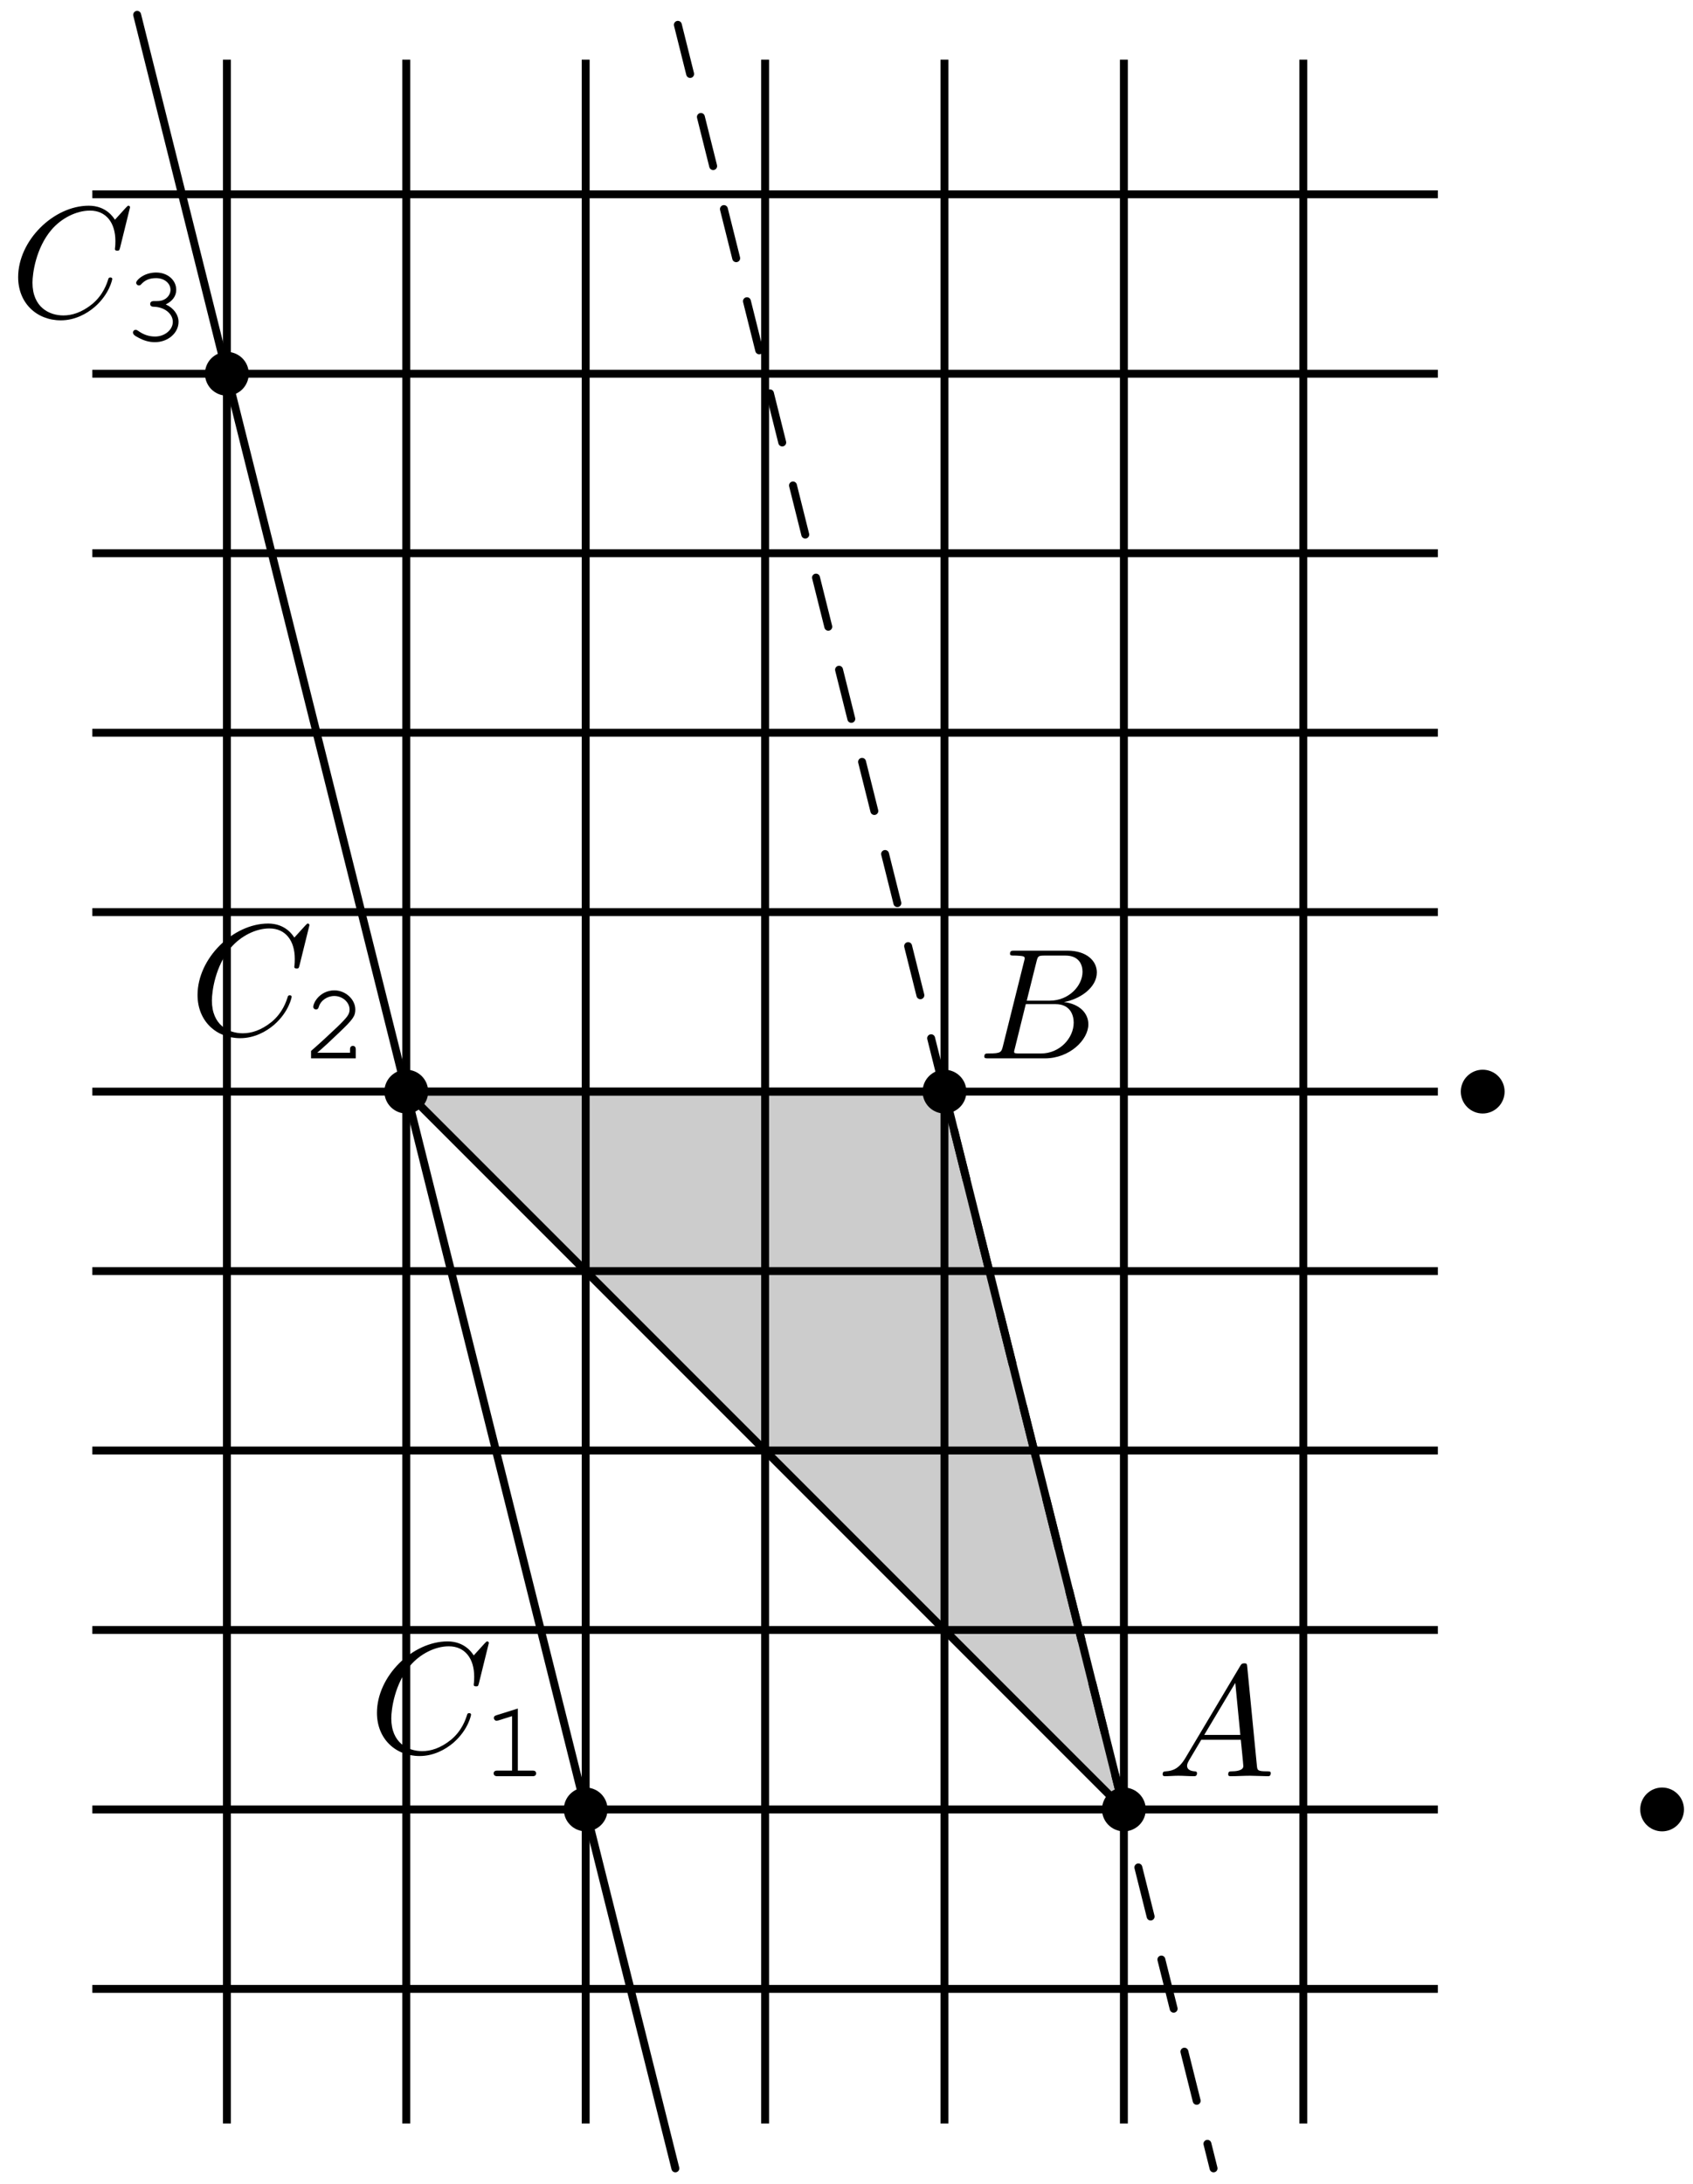 <?xml version='1.0' encoding='UTF-8'?>
<!-- This file was generated by dvisvgm 3.1.1 -->
<svg version='1.1' xmlns='http://www.w3.org/2000/svg' xmlns:xlink='http://www.w3.org/1999/xlink' width='107pt' height='138pt' viewBox='0 -138 107 138'>
<defs>
<clipPath id='clip1'>
<path d='M5.836 3.836H90.875V134.227H5.836Z'/>
</clipPath>
</defs>
<g id='page1'>
<g transform='matrix(1 0 0 -1 0 0)'>
<path d='M71.031 23.676L59.691 69.031H25.676Z' fill='#ccc'/>
<path d='M71.031 23.676L59.691 69.031H25.676Z' stroke='#000' fill='none' stroke-width='.5' stroke-miterlimit='10' stroke-linejoin='bevel'/>
<path d='M42.684 1L8.668 137.063' stroke='#000' fill='none' stroke-width='.5' stroke-miterlimit='10' stroke-linecap='round' stroke-linejoin='round'/>
<path d='M76.699 1L42.684 137.063' stroke='#000' fill='none' stroke-width='.5' stroke-miterlimit='10' stroke-linecap='round' stroke-linejoin='round' stroke-dasharray='3.2 2.8' stroke-dashoffset='1.6'/>
<path d='M3 1V137.063' stroke='#000' fill='none' stroke-width='.5' stroke-miterlimit='10' stroke-linecap='round' stroke-linejoin='round' clip-path='url(#clip1)'/>
<path d='M14.34 1V137.063' stroke='#000' fill='none' stroke-width='.5' stroke-miterlimit='10' stroke-linecap='round' stroke-linejoin='round' clip-path='url(#clip1)'/>
<path d='M25.676 1V137.063' stroke='#000' fill='none' stroke-width='.5' stroke-miterlimit='10' stroke-linecap='round' stroke-linejoin='round' clip-path='url(#clip1)'/>
<path d='M37.016 1V137.063' stroke='#000' fill='none' stroke-width='.5' stroke-miterlimit='10' stroke-linecap='round' stroke-linejoin='round' clip-path='url(#clip1)'/>
<path d='M48.356 1V137.063' stroke='#000' fill='none' stroke-width='.5' stroke-miterlimit='10' stroke-linecap='round' stroke-linejoin='round' clip-path='url(#clip1)'/>
<path d='M59.691 1V137.063' stroke='#000' fill='none' stroke-width='.5' stroke-miterlimit='10' stroke-linecap='round' stroke-linejoin='round' clip-path='url(#clip1)'/>
<path d='M71.031 1V137.063' stroke='#000' fill='none' stroke-width='.5' stroke-miterlimit='10' stroke-linecap='round' stroke-linejoin='round' clip-path='url(#clip1)'/>
<path d='M82.371 1V137.063' stroke='#000' fill='none' stroke-width='.5' stroke-miterlimit='10' stroke-linecap='round' stroke-linejoin='round' clip-path='url(#clip1)'/>
<path d='M93.707 1V137.063' stroke='#000' fill='none' stroke-width='.5' stroke-miterlimit='10' stroke-linecap='round' stroke-linejoin='round' clip-path='url(#clip1)'/>
<path d='M3 1H93.707' stroke='#000' fill='none' stroke-width='.5' stroke-miterlimit='10' stroke-linecap='round' stroke-linejoin='round' clip-path='url(#clip1)'/>
<path d='M3 12.34H93.707' stroke='#000' fill='none' stroke-width='.5' stroke-miterlimit='10' stroke-linecap='round' stroke-linejoin='round' clip-path='url(#clip1)'/>
<path d='M3 23.676H93.707' stroke='#000' fill='none' stroke-width='.5' stroke-miterlimit='10' stroke-linecap='round' stroke-linejoin='round' clip-path='url(#clip1)'/>
<path d='M3 35.016H93.707' stroke='#000' fill='none' stroke-width='.5' stroke-miterlimit='10' stroke-linecap='round' stroke-linejoin='round' clip-path='url(#clip1)'/>
<path d='M3 46.356H93.707' stroke='#000' fill='none' stroke-width='.5' stroke-miterlimit='10' stroke-linecap='round' stroke-linejoin='round' clip-path='url(#clip1)'/>
<path d='M3 57.691H93.707' stroke='#000' fill='none' stroke-width='.5' stroke-miterlimit='10' stroke-linecap='round' stroke-linejoin='round' clip-path='url(#clip1)'/>
<path d='M3 69.031H93.707' stroke='#000' fill='none' stroke-width='.5' stroke-miterlimit='10' stroke-linecap='round' stroke-linejoin='round' clip-path='url(#clip1)'/>
<path d='M3 80.371H93.707' stroke='#000' fill='none' stroke-width='.5' stroke-miterlimit='10' stroke-linecap='round' stroke-linejoin='round' clip-path='url(#clip1)'/>
<path d='M3 91.707H93.707' stroke='#000' fill='none' stroke-width='.5' stroke-miterlimit='10' stroke-linecap='round' stroke-linejoin='round' clip-path='url(#clip1)'/>
<path d='M3 103.047H93.707' stroke='#000' fill='none' stroke-width='.5' stroke-miterlimit='10' stroke-linecap='round' stroke-linejoin='round' clip-path='url(#clip1)'/>
<path d='M3 114.387H93.707' stroke='#000' fill='none' stroke-width='.5' stroke-miterlimit='10' stroke-linecap='round' stroke-linejoin='round' clip-path='url(#clip1)'/>
<path d='M3 125.723H93.707' stroke='#000' fill='none' stroke-width='.5' stroke-miterlimit='10' stroke-linecap='round' stroke-linejoin='round' clip-path='url(#clip1)'/>
<path d='M3 137.063H93.707' stroke='#000' fill='none' stroke-width='.5' stroke-miterlimit='10' stroke-linecap='round' stroke-linejoin='round' clip-path='url(#clip1)'/>
<path d='M72.164 23.676C72.164 23.977 72.047 24.266 71.832 24.48C71.621 24.691 71.332 24.812 71.031 24.812C70.731 24.812 70.441 24.691 70.231 24.48C70.016 24.266 69.898 23.977 69.898 23.676S70.016 23.09 70.231 22.875C70.441 22.664 70.731 22.543 71.031 22.543C71.332 22.543 71.621 22.664 71.832 22.875C72.047 23.09 72.164 23.375 72.164 23.676Z'/>
<path d='M72.164 23.676C72.164 23.977 72.047 24.266 71.832 24.48C71.621 24.691 71.332 24.812 71.031 24.812C70.731 24.812 70.441 24.691 70.231 24.48C70.016 24.266 69.898 23.977 69.898 23.676S70.016 23.09 70.231 22.875C70.441 22.664 70.731 22.543 71.031 22.543C71.332 22.543 71.621 22.664 71.832 22.875C72.047 23.09 72.164 23.375 72.164 23.676Z' stroke='#000' fill='none' stroke-width='.5' stroke-miterlimit='10' stroke-linecap='round' stroke-linejoin='round'/>
<path d='M60.828 69.031C60.828 69.332 60.707 69.621 60.496 69.832C60.281 70.047 59.992 70.164 59.691 70.164S59.105 70.047 58.891 69.832C58.68 69.621 58.559 69.332 58.559 69.031C58.559 68.731 58.68 68.441 58.891 68.231C59.105 68.016 59.391 67.898 59.691 67.898S60.281 68.016 60.496 68.231C60.707 68.441 60.828 68.731 60.828 69.031Z'/>
<path d='M60.828 69.031C60.828 69.332 60.707 69.621 60.496 69.832C60.281 70.047 59.992 70.164 59.691 70.164S59.105 70.047 58.891 69.832C58.68 69.621 58.559 69.332 58.559 69.031C58.559 68.731 58.68 68.441 58.891 68.231C59.105 68.016 59.391 67.898 59.691 67.898S60.281 68.016 60.496 68.231C60.707 68.441 60.828 68.731 60.828 69.031Z' stroke='#000' fill='none' stroke-width='.5' stroke-miterlimit='10' stroke-linecap='round' stroke-linejoin='round'/>
<path d='M74.915 26.923C74.516 26.255 74.128 26.116 73.689 26.086C73.57 26.076 73.48 26.076 73.48 25.887C73.48 25.827 73.53 25.777 73.609 25.777C73.879 25.777 74.187 25.807 74.466 25.807C74.795 25.807 75.144 25.777 75.462 25.777C75.522 25.777 75.652 25.777 75.652 25.966C75.652 26.076 75.562 26.086 75.492 26.086C75.263 26.106 75.024 26.186 75.024 26.435C75.024 26.554 75.084 26.664 75.163 26.803L75.92 28.078H78.421C78.441 27.869 78.58 26.514 78.58 26.415C78.58 26.116 78.062 26.086 77.863 26.086C77.724 26.086 77.624 26.086 77.624 25.887C77.624 25.777 77.743 25.777 77.763 25.777C78.172 25.777 78.6 25.807 79.008 25.807C79.258 25.807 79.885 25.777 80.134 25.777C80.194 25.777 80.314 25.777 80.314 25.977C80.314 26.086 80.214 26.086 80.084 26.086C79.467 26.086 79.467 26.155 79.437 26.445L78.829 32.67C78.809 32.87 78.809 32.909 78.64 32.909C78.48 32.909 78.441 32.84 78.381 32.74L74.915 26.923ZM76.11 28.387L78.072 31.674L78.391 28.387H76.11Z'/>
<path d='M63.387 71.908C63.287 71.52 63.267 71.44 62.48 71.44C62.311 71.44 62.211 71.44 62.211 71.241C62.211 71.131 62.301 71.131 62.48 71.131H66.036C67.61 71.131 68.786 72.307 68.786 73.283C68.786 74 68.208 74.578 67.242 74.688C68.278 74.877 69.323 75.614 69.323 76.56C69.323 77.297 68.666 77.935 67.471 77.935H64.124C63.934 77.935 63.835 77.935 63.835 77.736C63.835 77.626 63.924 77.626 64.114 77.626C64.134 77.626 64.323 77.626 64.492 77.606C64.672 77.586 64.761 77.576 64.761 77.447C64.761 77.407 64.751 77.377 64.722 77.258L63.387 71.908ZM64.891 74.777L65.508 77.248C65.598 77.596 65.618 77.626 66.046 77.626H67.331C68.208 77.626 68.417 77.038 68.417 76.6C68.417 75.724 67.56 74.777 66.345 74.777H64.891ZM64.442 71.44C64.303 71.44 64.283 71.44 64.223 71.45C64.124 71.46 64.094 71.47 64.094 71.55C64.094 71.579 64.094 71.6 64.144 71.779L64.831 74.558H66.714C67.67 74.558 67.859 73.821 67.859 73.393C67.859 72.406 66.972 71.44 65.797 71.44H64.442Z'/>
<path d='M38.148 23.676C38.148 23.977 38.031 24.266 37.816 24.48C37.605 24.691 37.316 24.812 37.016 24.812S36.426 24.691 36.215 24.48C36 24.266 35.883 23.977 35.883 23.676S36 23.09 36.215 22.875C36.426 22.664 36.715 22.543 37.016 22.543S37.605 22.664 37.816 22.875C38.031 23.09 38.148 23.375 38.148 23.676Z'/>
<path d='M38.148 23.676C38.148 23.977 38.031 24.266 37.816 24.48C37.605 24.691 37.316 24.812 37.016 24.812S36.426 24.691 36.215 24.48C36 24.266 35.883 23.977 35.883 23.676S36 23.09 36.215 22.875C36.426 22.664 36.715 22.543 37.016 22.543S37.605 22.664 37.816 22.875C38.031 23.09 38.148 23.375 38.148 23.676Z' stroke='#000' fill='none' stroke-width='.5' stroke-miterlimit='10' stroke-linecap='round' stroke-linejoin='round'/>
<path d='M26.812 69.031C26.812 69.332 26.691 69.621 26.48 69.832C26.266 70.047 25.977 70.164 25.676 70.164S25.09 70.047 24.875 69.832C24.664 69.621 24.543 69.332 24.543 69.031C24.543 68.731 24.664 68.441 24.875 68.231C25.09 68.016 25.375 67.898 25.676 67.898S26.266 68.016 26.48 68.231C26.691 68.441 26.812 68.731 26.812 69.031Z'/>
<path d='M26.812 69.031C26.812 69.332 26.691 69.621 26.48 69.832C26.266 70.047 25.977 70.164 25.676 70.164S25.09 70.047 24.875 69.832C24.664 69.621 24.543 69.332 24.543 69.031C24.543 68.731 24.664 68.441 24.875 68.231C25.09 68.016 25.375 67.898 25.676 67.898S26.266 68.016 26.48 68.231C26.691 68.441 26.812 68.731 26.812 69.031Z' stroke='#000' fill='none' stroke-width='.5' stroke-miterlimit='10' stroke-linecap='round' stroke-linejoin='round'/>
<path d='M15.473 114.387C15.473 114.688 15.352 114.977 15.141 115.188C14.926 115.398 14.641 115.52 14.34 115.52C14.039 115.52 13.75 115.398 13.535 115.188C13.324 114.977 13.203 114.688 13.203 114.387S13.324 113.797 13.535 113.582C13.75 113.371 14.039 113.25 14.34 113.25C14.641 113.25 14.926 113.371 15.141 113.582C15.352 113.797 15.473 114.086 15.473 114.387Z'/>
<path d='M15.473 114.387C15.473 114.688 15.352 114.977 15.141 115.188C14.926 115.398 14.641 115.52 14.34 115.52C14.039 115.52 13.75 115.398 13.535 115.188C13.324 114.977 13.203 114.688 13.203 114.387S13.324 113.797 13.535 113.582C13.75 113.371 14.039 113.25 14.34 113.25C14.641 113.25 14.926 113.371 15.141 113.582C15.352 113.797 15.473 114.086 15.473 114.387Z' stroke='#000' fill='none' stroke-width='.5' stroke-miterlimit='10' stroke-linecap='round' stroke-linejoin='round'/>
<path d='M106.18 23.676C106.18 23.977 106.063 24.266 105.848 24.48C105.637 24.691 105.348 24.812 105.047 24.812S104.457 24.691 104.246 24.48C104.031 24.266 103.914 23.977 103.914 23.676S104.031 23.09 104.246 22.875C104.457 22.664 104.746 22.543 105.047 22.543S105.637 22.664 105.848 22.875C106.063 23.09 106.18 23.375 106.18 23.676Z'/>
<path d='M106.18 23.676C106.18 23.977 106.063 24.266 105.848 24.48C105.637 24.691 105.348 24.812 105.047 24.812S104.457 24.691 104.246 24.48C104.031 24.266 103.914 23.977 103.914 23.676S104.031 23.09 104.246 22.875C104.457 22.664 104.746 22.543 105.047 22.543S105.637 22.664 105.848 22.875C106.063 23.09 106.18 23.375 106.18 23.676Z' stroke='#000' fill='none' stroke-width='.5' stroke-miterlimit='10' stroke-linecap='round' stroke-linejoin='round'/>
<path d='M94.844 69.031C94.844 69.332 94.723 69.621 94.512 69.832C94.297 70.047 94.008 70.164 93.707 70.164C93.406 70.164 93.121 70.047 92.906 69.832C92.695 69.621 92.574 69.332 92.574 69.031C92.574 68.731 92.695 68.441 92.906 68.231C93.121 68.016 93.406 67.898 93.707 67.898C94.008 67.898 94.297 68.016 94.512 68.231C94.723 68.441 94.844 68.731 94.844 69.031Z'/>
<path d='M94.844 69.031C94.844 69.332 94.723 69.621 94.512 69.832C94.297 70.047 94.008 70.164 93.707 70.164C93.406 70.164 93.121 70.047 92.906 69.832C92.695 69.621 92.574 69.332 92.574 69.031C92.574 68.731 92.695 68.441 92.906 68.231C93.121 68.016 93.406 67.898 93.707 67.898C94.008 67.898 94.297 68.016 94.512 68.231C94.723 68.441 94.844 68.731 94.844 69.031Z' stroke='#000' fill='none' stroke-width='.5' stroke-miterlimit='10' stroke-linecap='round' stroke-linejoin='round'/>
<path d='M30.896 34.195C30.896 34.224 30.876 34.294 30.787 34.294C30.757 34.294 30.747 34.284 30.637 34.175L29.94 33.408C29.851 33.547 29.392 34.294 28.286 34.294C26.065 34.294 23.824 32.093 23.824 29.782C23.824 28.138 24.999 27.052 26.523 27.052C27.39 27.052 28.147 27.451 28.675 27.909C29.601 28.726 29.771 29.632 29.771 29.662C29.771 29.762 29.671 29.762 29.651 29.762C29.591 29.762 29.542 29.742 29.522 29.662C29.432 29.373 29.203 28.666 28.515 28.088C27.828 27.53 27.201 27.361 26.683 27.361C25.786 27.361 24.73 27.879 24.73 29.433C24.73 30.001 24.939 31.615 25.936 32.78C26.543 33.487 27.48 33.985 28.366 33.985C29.382 33.985 29.97 33.218 29.97 32.063C29.97 31.664 29.94 31.654 29.94 31.555C29.94 31.455 30.049 31.455 30.09 31.455C30.219 31.455 30.219 31.475 30.269 31.654L30.896 34.195Z'/>
<path d='M32.727 30.053L31.388 29.634C31.255 29.592 31.213 29.55 31.213 29.453C31.213 29.362 31.297 29.279 31.381 29.279C31.395 29.279 31.465 29.292 31.492 29.3L32.364 29.572V26.133H31.43C31.276 26.133 31.2 26.07 31.2 25.958C31.2 25.84 31.283 25.777 31.43 25.777H33.662C33.808 25.777 33.885 25.84 33.885 25.958C33.885 26.07 33.808 26.133 33.662 26.133H32.727V30.053Z'/>
<path d='M19.558 79.549C19.558 79.579 19.538 79.649 19.448 79.649C19.418 79.649 19.409 79.639 19.299 79.529L18.602 78.762C18.512 78.901 18.053 79.649 16.948 79.649C14.727 79.649 12.485 77.447 12.485 75.136C12.485 73.492 13.661 72.407 15.185 72.407C16.051 72.407 16.808 72.805 17.336 73.263C18.263 74.08 18.432 74.987 18.432 75.016C18.432 75.116 18.333 75.116 18.313 75.116C18.253 75.116 18.203 75.096 18.183 75.016C18.093 74.728 17.864 74.02 17.177 73.443C16.49 72.885 15.862 72.716 15.344 72.716C14.448 72.716 13.392 73.233 13.392 74.787C13.392 75.355 13.601 76.969 14.597 78.134C15.205 78.842 16.141 79.34 17.028 79.34C18.044 79.34 18.631 78.573 18.631 77.417C18.631 77.019 18.602 77.009 18.602 76.909C18.602 76.809 18.711 76.809 18.751 76.809C18.88 76.809 18.88 76.829 18.93 77.009L19.558 79.549Z'/>
<path d='M20.049 71.487C20.426 71.808 20.858 72.205 21.437 72.763C22.316 73.6 22.456 73.803 22.456 74.214C22.456 74.863 21.835 75.428 21.131 75.428C20.698 75.428 20.293 75.233 20.028 74.898C19.889 74.724 19.798 74.514 19.798 74.382C19.798 74.298 19.875 74.221 19.973 74.221C20.063 74.221 20.119 74.27 20.147 74.382C20.265 74.786 20.677 75.072 21.131 75.072C21.646 75.072 22.093 74.675 22.093 74.221C22.093 73.921 21.967 73.747 21.319 73.119C20.74 72.568 20.21 72.08 19.721 71.654L19.659 71.599V71.131H22.484V71.696C22.484 71.843 22.421 71.919 22.302 71.919C22.184 71.919 22.121 71.843 22.121 71.696V71.487H20.049Z'/>
<path d='M8.219 124.903C8.219 124.933 8.199 125.003 8.11 125.003C8.08 125.003 8.07 124.993 7.96 124.883L7.263 124.116C7.173 124.256 6.715 125.003 5.609 125.003C3.388 125.003 1.147 122.801 1.147 120.49C1.147 118.847 2.322 117.761 3.846 117.761C4.713 117.761 5.47 118.159 5.998 118.618C6.924 119.434 7.094 120.341 7.094 120.371C7.094 120.47 6.994 120.47 6.974 120.47C6.914 120.47 6.865 120.45 6.845 120.371C6.755 120.082 6.526 119.375 5.838 118.797C5.151 118.239 4.524 118.07 4.006 118.07C3.109 118.07 2.053 118.588 2.053 120.142C2.053 120.709 2.262 122.323 3.258 123.488C3.866 124.196 4.802 124.694 5.689 124.694C6.705 124.694 7.293 123.927 7.293 122.771C7.293 122.373 7.263 122.363 7.263 122.263C7.263 122.164 7.372 122.164 7.412 122.164C7.542 122.164 7.542 122.184 7.592 122.363L8.219 124.903Z'/>
<path d='M9.715 118.976C9.569 118.976 9.492 118.906 9.492 118.794C9.492 118.683 9.569 118.62 9.715 118.62C10.385 118.606 10.922 118.188 10.922 117.664C10.922 117.162 10.413 116.737 9.799 116.737C9.408 116.737 9.053 116.862 8.718 117.106C8.655 117.148 8.62 117.162 8.571 117.162C8.481 117.162 8.404 117.086 8.404 116.995C8.404 116.883 8.494 116.793 8.746 116.667C9.108 116.472 9.436 116.381 9.792 116.381C10.615 116.381 11.284 116.96 11.284 117.664C11.284 118.118 10.964 118.55 10.475 118.767C10.901 118.969 11.138 119.297 11.138 119.687C11.138 120.308 10.587 120.782 9.869 120.782C9.499 120.782 9.143 120.671 8.864 120.461C8.704 120.336 8.606 120.217 8.606 120.133C8.606 120.043 8.683 119.966 8.78 119.966C8.836 119.966 8.878 119.987 8.913 120.029C9.164 120.308 9.45 120.427 9.869 120.427C10.385 120.427 10.775 120.106 10.775 119.687C10.775 119.464 10.65 119.248 10.448 119.115C10.28 119.011 10.141 118.976 9.869 118.976H9.715Z'/>
</g>
</g>
</svg>